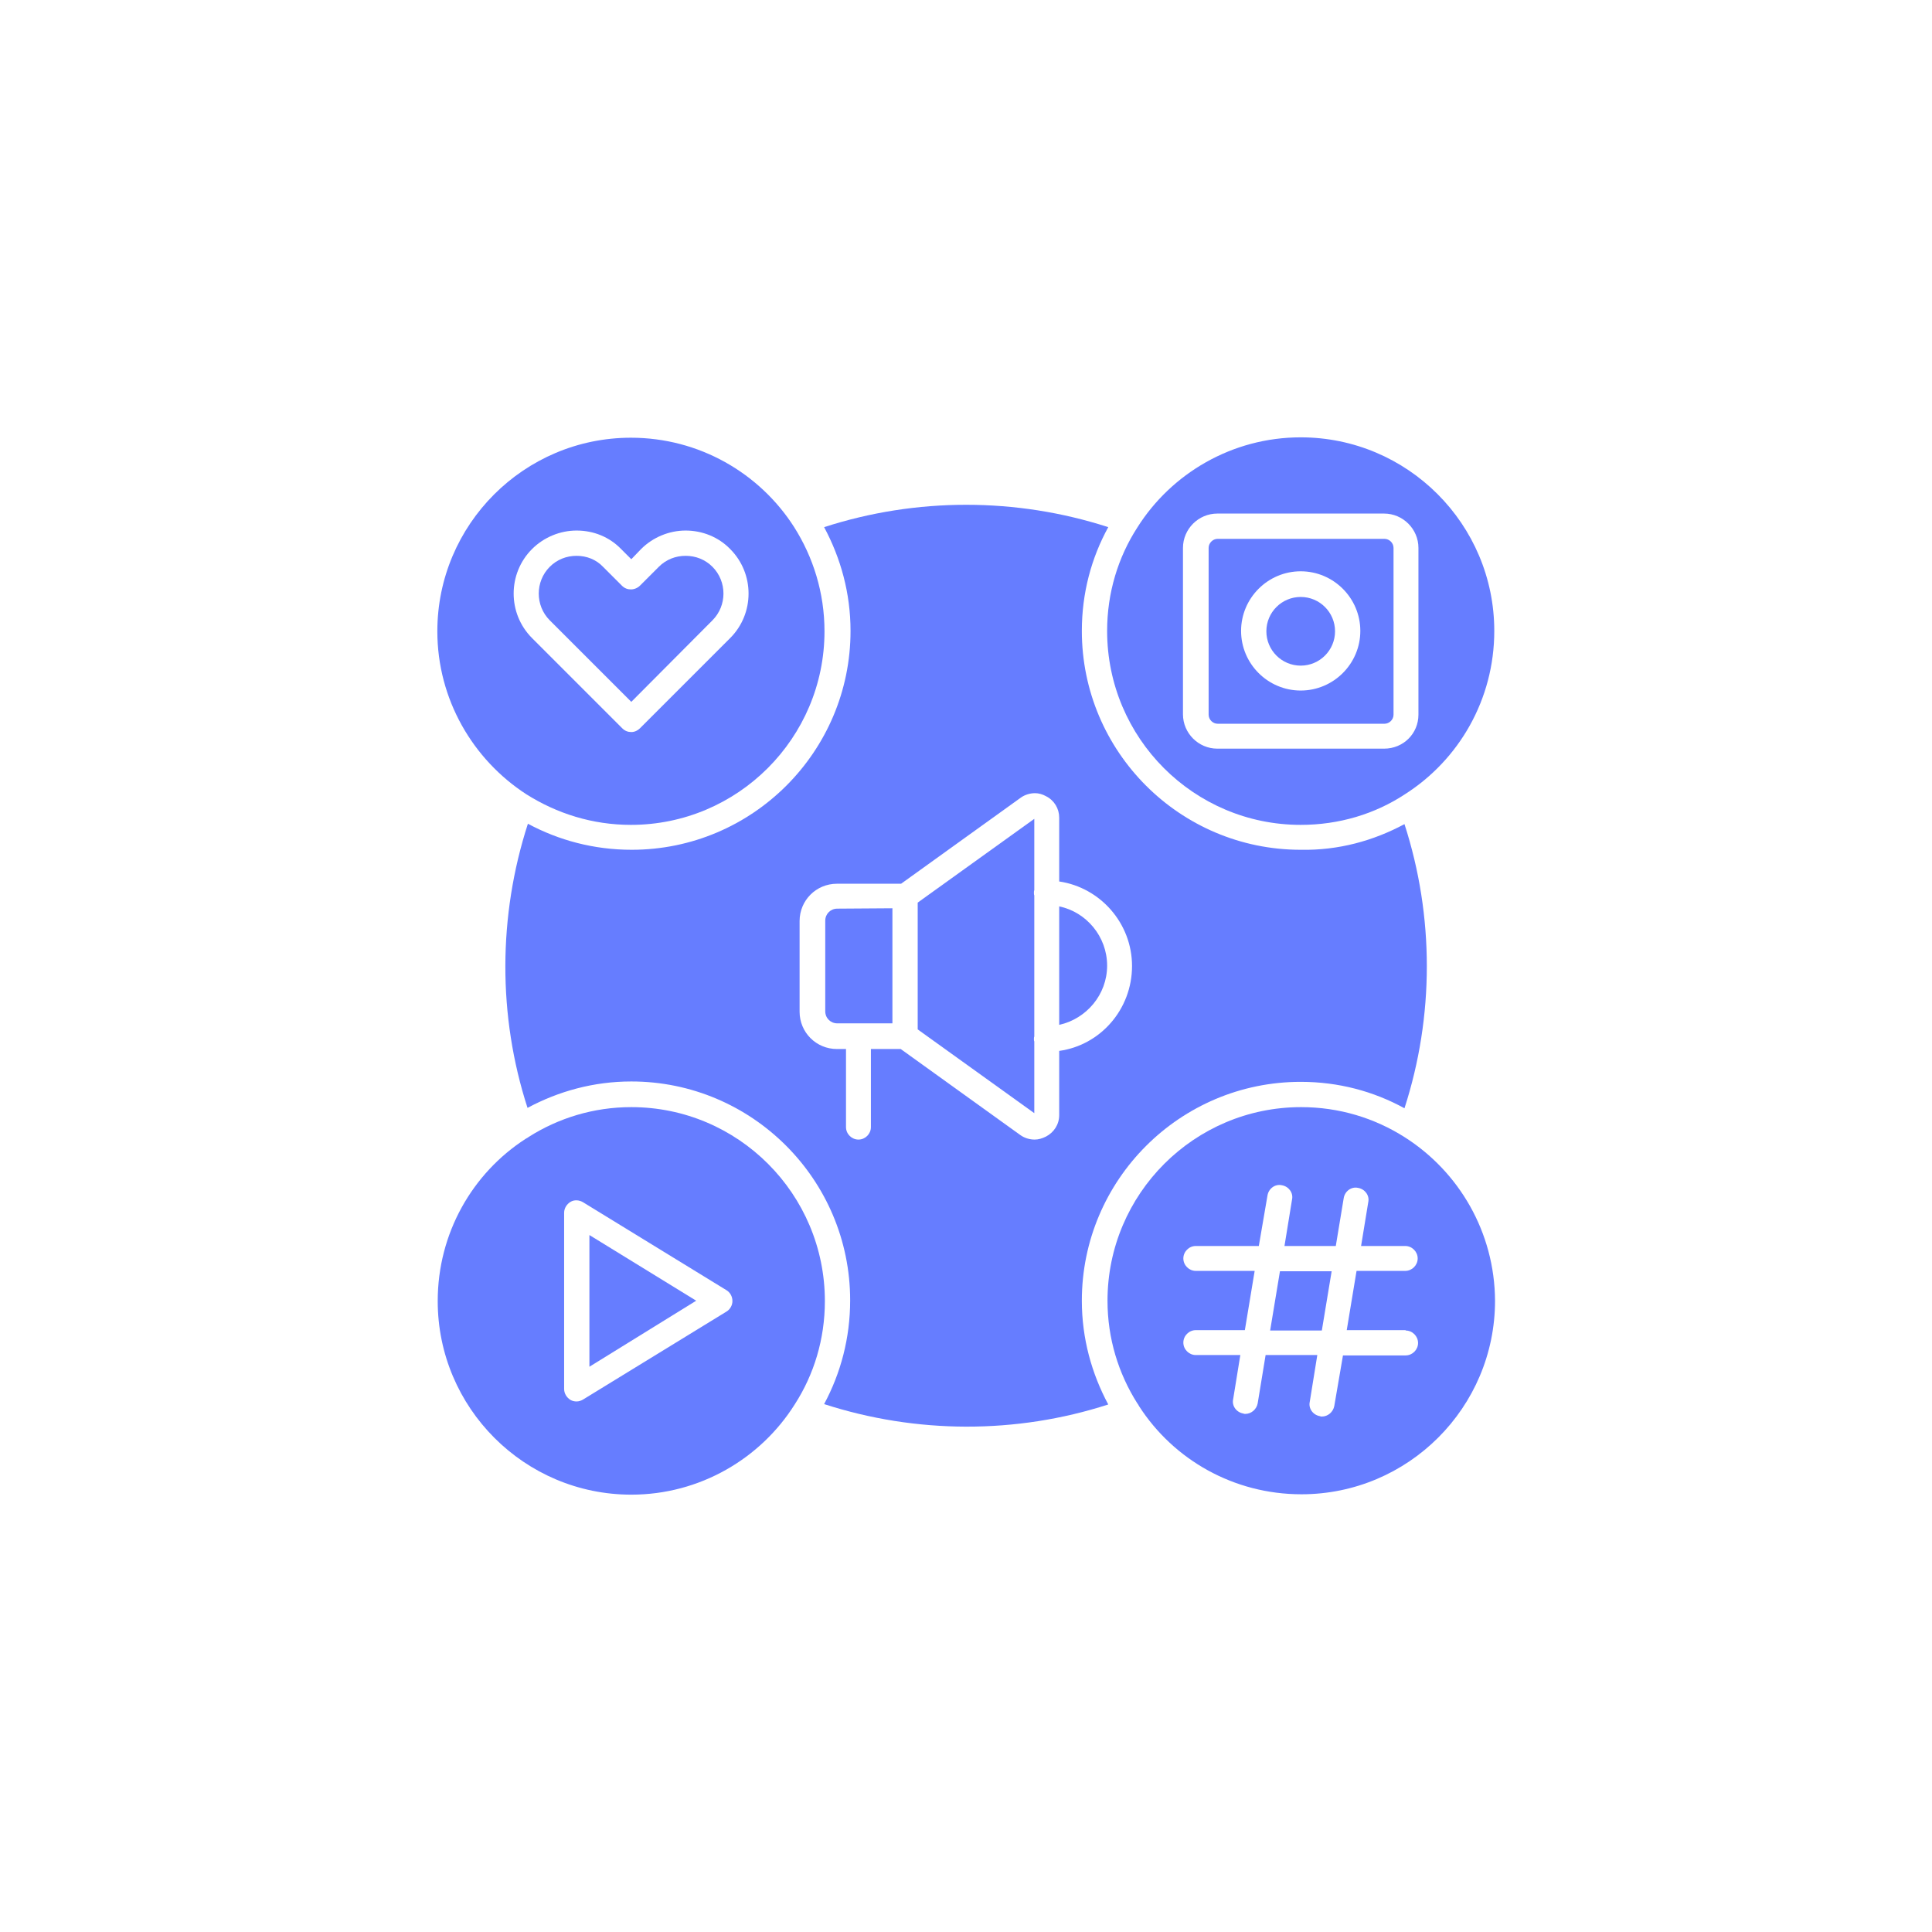 <svg id="Layer_1" enable-background="new 0 0 512 512" height="150px" viewBox="0 0 512 512" width="150px" xmlns="http://www.w3.org/2000/svg" xmlns:xlink="http://www.w3.org/1999/xlink">
	<!-- <linearGradient id="SVGID_1_" gradientUnits="userSpaceOnUse" x1="256" x2="256" y1="0" y2="512">
		<stop offset="0" stop-color="#f704fe" />
		<stop offset="1" stop-color="#24bce3" />
	</linearGradient> -->
	<circle cx="256" cy="256" fill="url(#SVGID_1_)" r="256" />
	<g fill="#667dff">
		<path d="m336.6 352.6h13.7l2.6-15.7h-13.7z" />
		<path d="m372.3 301.4c-8-5.1-17.4-8-27.5-8-28.3 0-51.3 23-51.3 51.3 0 10 2.9 19.3 7.9 27.2.2.2.3.5.5.8 9.1 14.1 25 23.3 43 23.3 28.3 0 51.3-23 51.3-51.3-.1-18.2-9.6-34.2-23.9-43.3zm.2 51.2c1.8 0 3.3 1.5 3.3 3.3s-1.5 3.3-3.3 3.3h-16.6l-2.3 13.4c-.3 1.6-1.7 2.8-3.3 2.8-.2 0-.3 0-.5-.1-1.8-.3-3.1-2-2.7-3.8l2-12.4h-13.7l-2.1 12.8c-.3 1.6-1.7 2.8-3.3 2.8-.2 0-.3 0-.5-.1-1.8-.3-3.1-2-2.7-3.8l1.9-11.7h-11.8c-1.8 0-3.3-1.5-3.3-3.3s1.5-3.3 3.3-3.3h13l2.6-15.7h-15.6c-1.8 0-3.3-1.5-3.3-3.3s1.5-3.3 3.3-3.3h16.7l2.3-13.4c.3-1.8 2-3.1 3.8-2.7 1.8.3 3.1 2 2.7 3.8l-2 12.3h13.6l2.1-12.7c.3-1.8 2-3.1 3.8-2.7 1.8.3 3.1 2 2.7 3.8l-1.9 11.6h11.7c1.8 0 3.3 1.5 3.3 3.3s-1.5 3.3-3.3 3.3h-12.9l-2.6 15.7h15.6z" />
		<path d="m156.2 362.2 28.3-17.5-28.3-17.4z" />
		<path d="m167.3 293.4c-10 0-19.3 2.9-27.2 7.9-.2.2-.5.3-.8.5-14.1 9.1-23.3 25-23.3 43 0 28.3 23 51.3 51.3 51.3 18.2 0 34.3-9.6 43.3-23.9 5.1-7.9 8-17.3 8-27.4 0-28.4-23-51.4-51.3-51.4zm25.2 54.2-38 23.3c-.5.3-1.1.5-1.7.5-.5 0-1.1-.1-1.6-.4-1-.6-1.7-1.7-1.7-2.9v-46.7c0-1.2.7-2.3 1.7-2.9s2.3-.5 3.3.1l38 23.3c1 .6 1.6 1.7 1.6 2.9 0 1.1-.6 2.2-1.6 2.8z" />
		<path d="m280.7 240.2v31.4c7.2-1.6 12.7-8 12.7-15.7s-5.5-14.2-12.7-15.7z" />
		<path d="m221.9 240.8c-1.8 0-3.2 1.4-3.2 3.2v24c0 1.8 1.4 3.2 3.2 3.2h5.7 8.9v-30.5z" />
		<path d="m243.2 272.8 30.9 22.2v-19c-.1-.2-.1-.5-.1-.6 0-.3 0-.5.1-.7v-37.4c-.1-.2-.1-.5-.1-.7s0-.5.1-.7v-18.9l-30.9 22.2z" />
		<ellipse cx="344.7" cy="167.3" rx="9.1" ry="9.1" />
		<path d="m322.7 191.8h44.2c1.3 0 2.4-1.1 2.4-2.4v-44.2c0-1.3-1.1-2.4-2.4-2.4h-44.2c-1.3 0-2.4 1.1-2.4 2.4v44.2c0 1.3 1.1 2.4 2.4 2.4zm22-40.4c8.7 0 15.8 7.1 15.8 15.8s-7.1 15.8-15.8 15.8-15.8-7.1-15.8-15.8 7.1-15.8 15.8-15.8z" />
		<path d="m344.7 218.6c10.2 0 19.7-2.9 27.6-8.1 14.3-9.1 23.7-25.1 23.7-43.3 0-28.3-23-51.3-51.3-51.3-18.2 0-34.3 9.6-43.3 23.9-5.1 7.9-8 17.3-8 27.4 0 28.4 23 51.4 51.3 51.4zm-31.2-73.4c0-5 4.1-9.1 9.1-9.1h44.2c5 0 9.1 4.1 9.1 9.1v44.2c0 5-4 9-9.1 9h-44.2c-5 0-9.1-4.1-9.1-9.1z" />
		<path d="m167.3 186 21.5-21.6c3.9-3.9 3.9-10.3 0-14.2-1.9-1.9-4.4-2.9-7.1-2.9s-5.2 1-7.1 2.9l-5 5c-.6.6-1.5 1-2.4 1s-1.7-.3-2.4-1l-5-5c-1.8-1.9-4.3-2.9-7-2.9s-5.2 1-7.1 2.9c-3.9 3.9-3.9 10.3 0 14.2z" />
		<path d="m139.5 210.5c8.1 5.1 17.5 8.1 27.7 8.1 28.3 0 51.3-23 51.3-51.3 0-10.2-3-19.7-8.1-27.7-9.1-14.2-25.1-23.6-43.2-23.6-28.3 0-51.3 23-51.3 51.3 0 18 9.4 34 23.6 43.2zm1.5-65c3.1-3.1 7.4-4.9 11.8-4.9 4.5 0 8.7 1.7 11.8 4.9l2.7 2.7 2.6-2.7c3.1-3.1 7.4-4.9 11.8-4.9s8.7 1.7 11.8 4.9c6.5 6.5 6.5 17.1 0 23.6l-23.9 23.9c-.6.6-1.4 1-2.3 1s-1.7-.3-2.4-1l-23.9-23.9c-6.5-6.5-6.5-17.1 0-23.6z" />
		<path d="m344.7 286.7c10 0 19.3 2.5 27.5 7 7.9-24.4 7.9-50.9 0-75.3-8.2 4.4-17.5 7-27.5 6.8-32 0-58-26-58-58 0-10 2.5-19.3 7-27.5-24.4-7.9-50.9-7.9-75.3 0 4.4 8.2 7 17.5 7 27.5 0 32-26 58-58 58-10 0-19.3-2.5-27.5-6.9-7.9 24.4-8 50.9-.1 75.3 8.2-4.4 17.5-7 27.5-7 32 0 58 26 58 58 0 10-2.5 19.3-6.9 27.5 24.4 7.9 50.9 8 75.3.1-4.4-8.2-7-17.5-7-27.5 0-32 26-58 58-58zm-64 8.8c0 2.5-1.4 4.6-3.5 5.7-1 .5-2 .8-3 .8-1.3 0-2.7-.4-3.8-1.2l-31.7-22.8h-7.9v20.7c0 1.8-1.5 3.3-3.3 3.3s-3.3-1.5-3.3-3.3v-20.7h-2.4c-5.5 0-9.9-4.4-9.9-9.9v-24c0-5.5 4.4-9.9 9.9-9.9h17l31.7-22.8c1.1-.8 2.5-1.2 3.8-1.2 1 0 2 .3 2.9.8 2.2 1.1 3.5 3.3 3.5 5.7v16.9c10.9 1.6 19.3 11.1 19.3 22.4 0 11.5-8.4 21-19.3 22.5z" />
	</g>
</svg>
